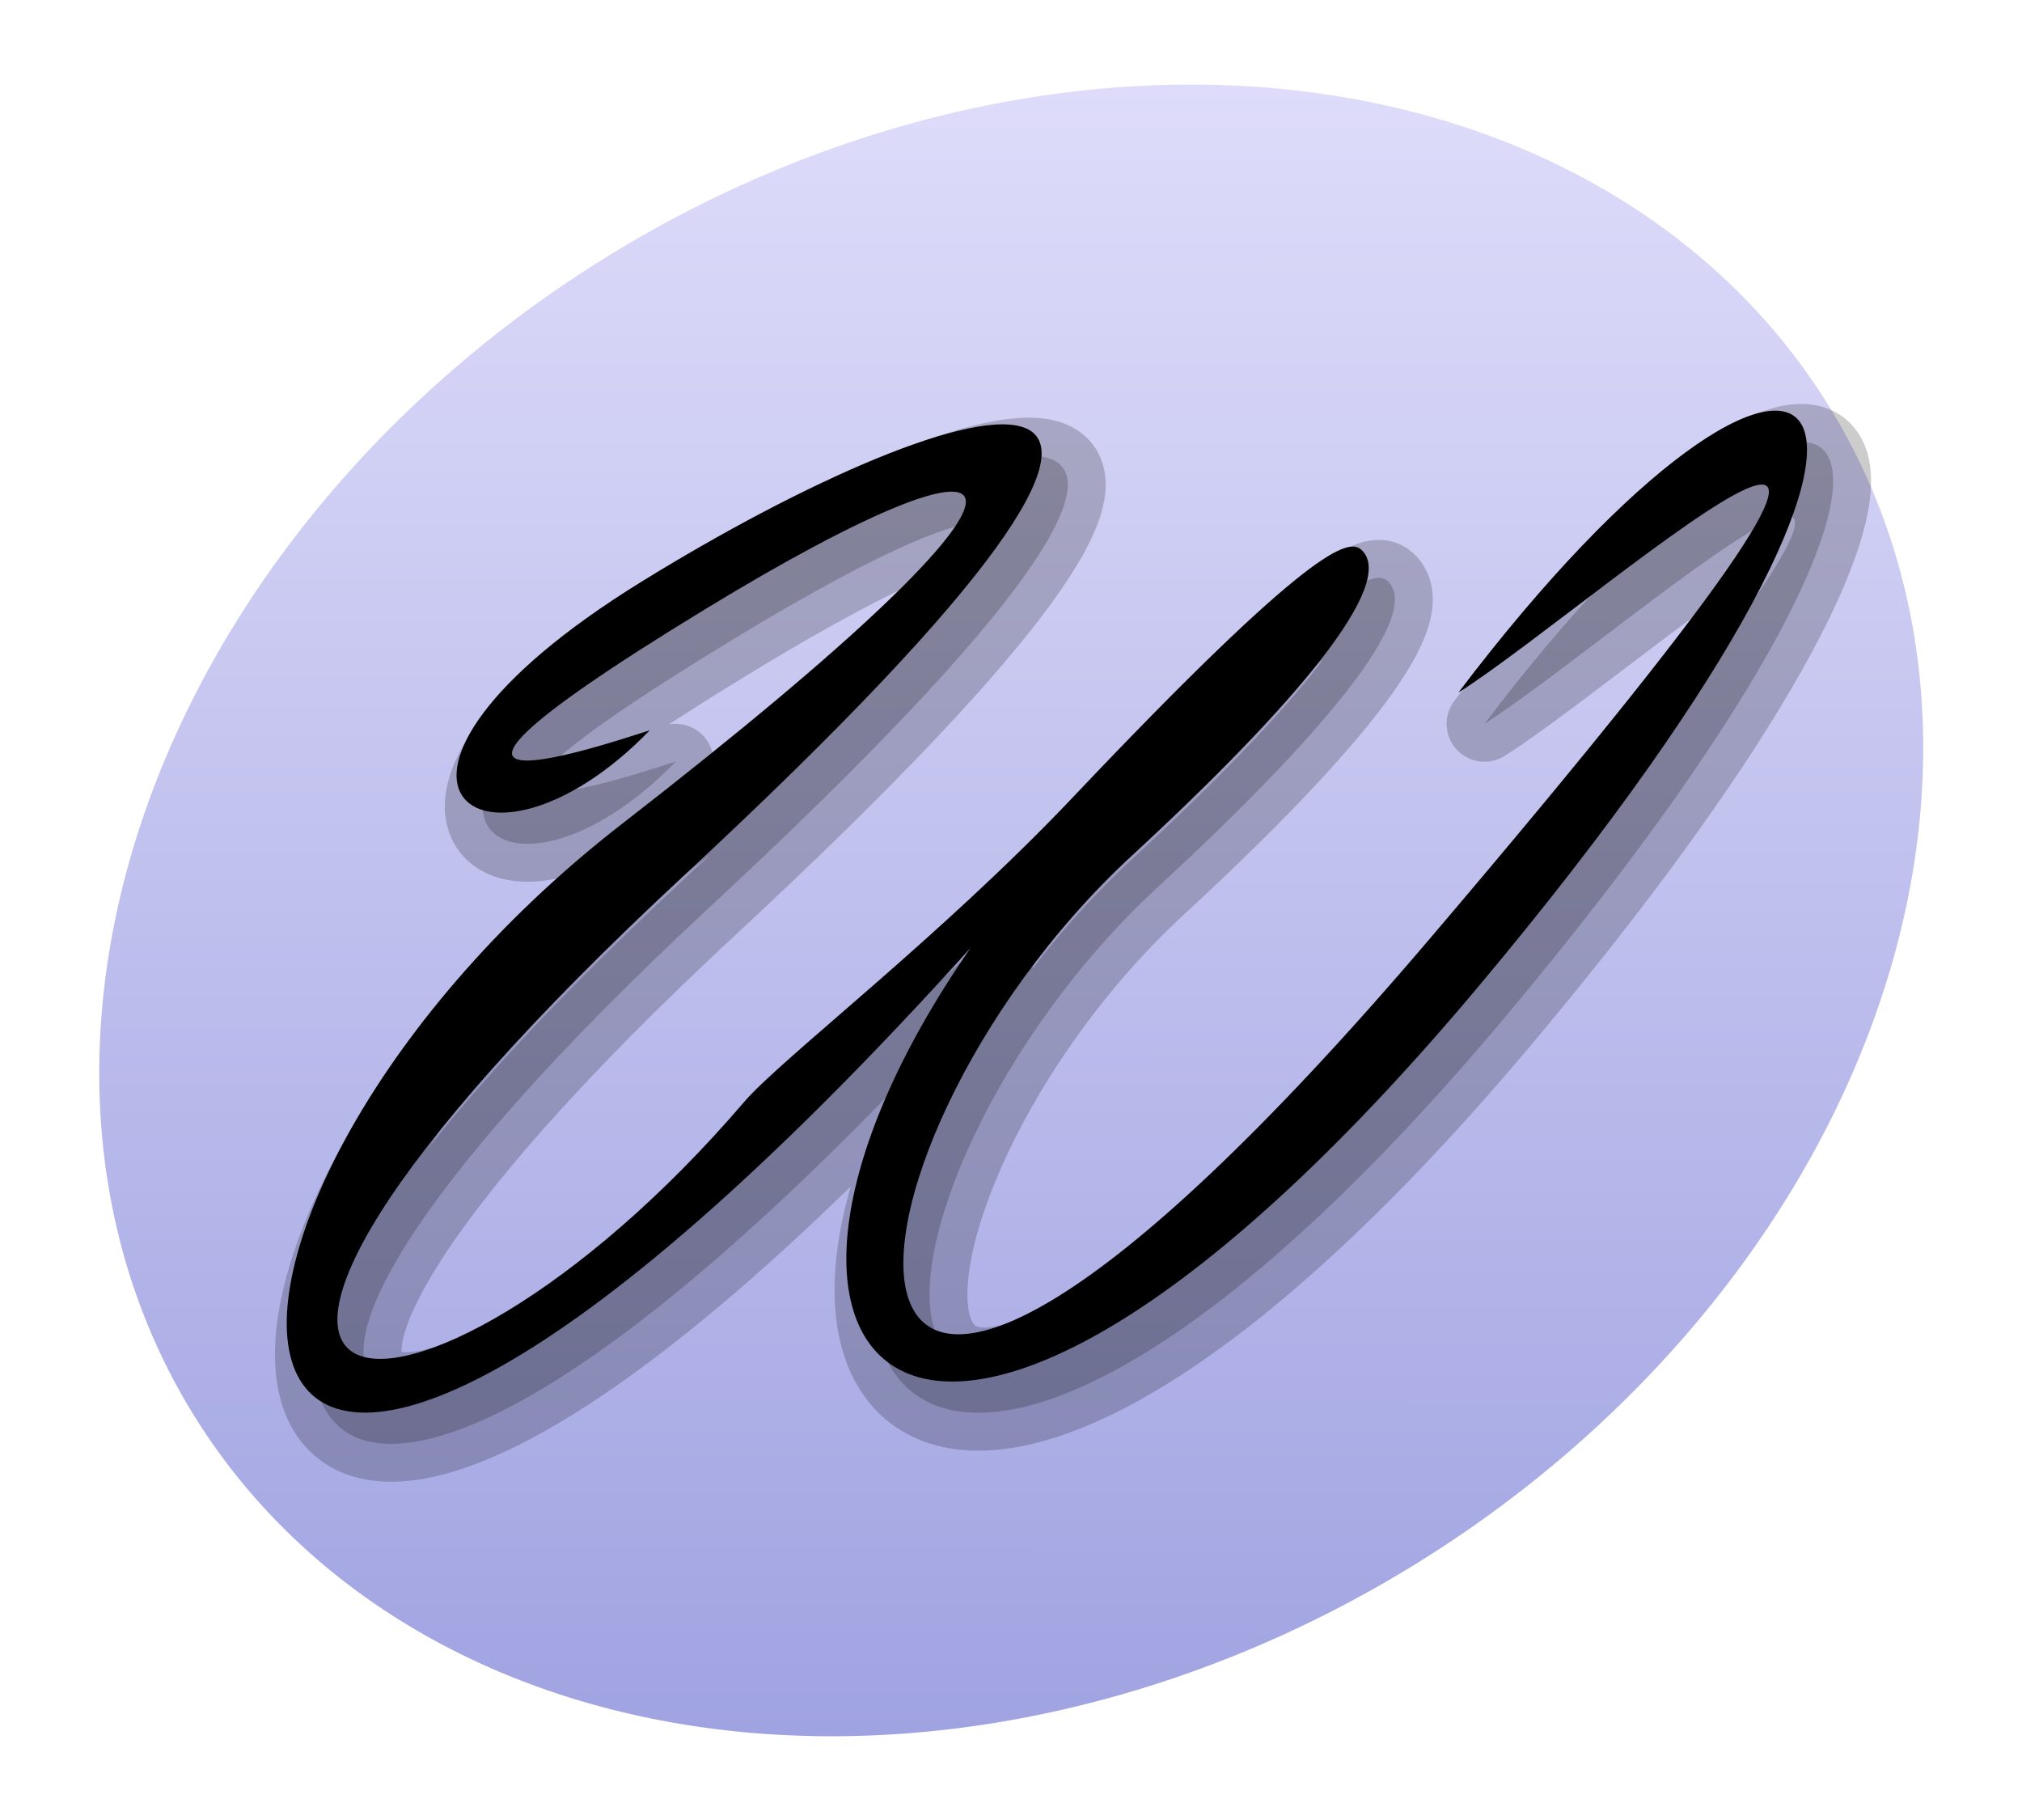 <?xml version="1.0" encoding="UTF-8" standalone="no"?>
<!-- Created with Inkscape (http://www.inkscape.org/) -->
<svg
   xmlns:svg="http://www.w3.org/2000/svg"
   xmlns="http://www.w3.org/2000/svg"
   xmlns:xlink="http://www.w3.org/1999/xlink"
   version="1.0"
   width="400"
   height="360"
   id="svg2">
  <defs
     id="defs5">
    <linearGradient
       id="linearGradient2889">
      <stop
         style="stop-color:#a0a3e1;stop-opacity:1"
         offset="0"
         id="stop2891" />
      <stop
         style="stop-color:#dedcfa;stop-opacity:1"
         offset="1"
         id="stop2893" />
    </linearGradient>
    <linearGradient
       id="linearGradient2812">
      <stop
         style="stop-color:black;stop-opacity:1"
         offset="0"
         id="stop2814" />
      <stop
         style="stop-color:white;stop-opacity:0"
         offset="1"
         id="stop2816" />
    </linearGradient>
    <mask
       id="mask2799">
      <path
         d="M 168.994,144.763 C 168.994,144.763 214.493,156.633 246.145,148.72 C 277.796,140.807 309.448,103.221 309.448,103.221 C 309.448,103.221 344.067,191.252 348.023,221.914 C 351.98,252.577 350.002,289.174 327.252,311.923 C 304.502,334.673 255.672,325.408 232.297,302.032 C 218.414,288.149 204.602,261.479 192.733,233.783 C 180.863,206.088 168.005,143.774 168.994,144.763 z "
         style="fill:#e8e7fe;fill-opacity:1;fill-rule:evenodd;stroke:black;stroke-width:3.125;stroke-linecap:butt;stroke-linejoin:round;stroke-miterlimit:4;stroke-dasharray:none;stroke-opacity:1"
         id="use2796" />
    </mask>
    <mask
       id="mask2858">
      <path
         d="M 100,24 C 100,24 88.5,66.5 134,76 C 179.5,85.5 217,67 217,67 C 217,67 211,163.464 196,192.464 C 181,221.464 141.5,254 118,254 C 94.5,254 76,238.5 70,223.5 C 64,208.5 60.5,128 71,102 C 78.203,84.164 73,78.5 82,49.5 C 87.643,31.316 100.5,23 100,24 z "
         style="fill:#e8e7fe;fill-opacity:1;fill-rule:evenodd;stroke:black;stroke-width:3.125;stroke-linecap:butt;stroke-linejoin:miter;stroke-miterlimit:4;stroke-dasharray:none;stroke-opacity:1"
         id="use2848" />
    </mask>
    <linearGradient
       x1="92.604"
       y1="304.51"
       x2="263.83"
       y2="26.29"
       id="linearGradient2895"
       xlink:href="#linearGradient2889"
       gradientUnits="userSpaceOnUse" />
  </defs>
  <path
     d="M 374 169 A 190 152 0 1 1  -6,169 A 190 152 0 1 1  374 169 z"
     transform="matrix(0.852,-0.524,0.524,0.852,-45.279,132.512)"
     style="opacity:1;fill:url(#linearGradient2895);fill-opacity:1;stroke:none;stroke-width:3.125;stroke-linecap:butt;stroke-linejoin:round;stroke-miterlimit:4;stroke-dasharray:none;stroke-dashoffset:0;stroke-opacity:1"
     id="path2869" />
  <path
     d="M 128.5,144.5 C 95.5,178.5 63,154.5 127,115 C 191,75.5 263.076,54.582 135.5,173 C 10.121,289.379 82.244,293.879 147.23,217.941 C 154.454,209.5 186.105,185.294 212.217,157.73 C 259.297,108.032 266.755,106.422 269.312,108.75 C 276.539,115.328 256.214,139.457 223.964,169.207 C 159.464,228.707 151.5,340 283,185.5 C 414.5,31 316.5,119.25 288.5,137 C 358,45.25 398.591,68.271 293,194.5 C 183,326 134.028,271.089 192,187.5 C 29.75,367.375 22.142,241.233 123,163 C 218.513,88.913 203.5,81.5 139.5,120.5 C 60.197,168.825 129,144 128.5,144.5 z "
     style="fill:black;fill-opacity:1;fill-rule:evenodd;stroke:none;stroke-width:1px;stroke-linecap:butt;stroke-linejoin:miter;stroke-opacity:1"
     id="path2027" />
  <path
     d="M 133.672,150.672 C 100.672,184.672 68.172,160.672 132.172,121.172 C 196.172,81.672 268.248,60.753 140.672,179.172 C 15.293,295.55 87.415,300.05 152.402,224.113 C 159.626,215.672 191.277,191.465 217.388,163.902 C 264.468,114.204 271.926,112.593 274.484,114.922 C 281.711,121.5 261.386,145.629 229.136,175.379 C 164.636,234.879 156.672,346.172 288.172,191.672 C 419.672,37.172 321.672,125.422 293.672,143.172 C 363.172,51.422 403.763,74.442 298.172,200.672 C 188.172,332.172 139.2,277.261 197.172,193.672 C 34.922,373.547 27.314,247.405 128.172,169.172 C 223.685,95.084 208.672,87.672 144.672,126.672 C 65.369,174.997 134.172,150.172 133.672,150.672 z "
     style="opacity:0.2;fill:black;fill-opacity:1;fill-rule:evenodd;stroke:black;stroke-width:15;stroke-linecap:butt;stroke-linejoin:round;stroke-miterlimit:4;stroke-dasharray:none;stroke-opacity:1"
     id="use2914" />
</svg>
